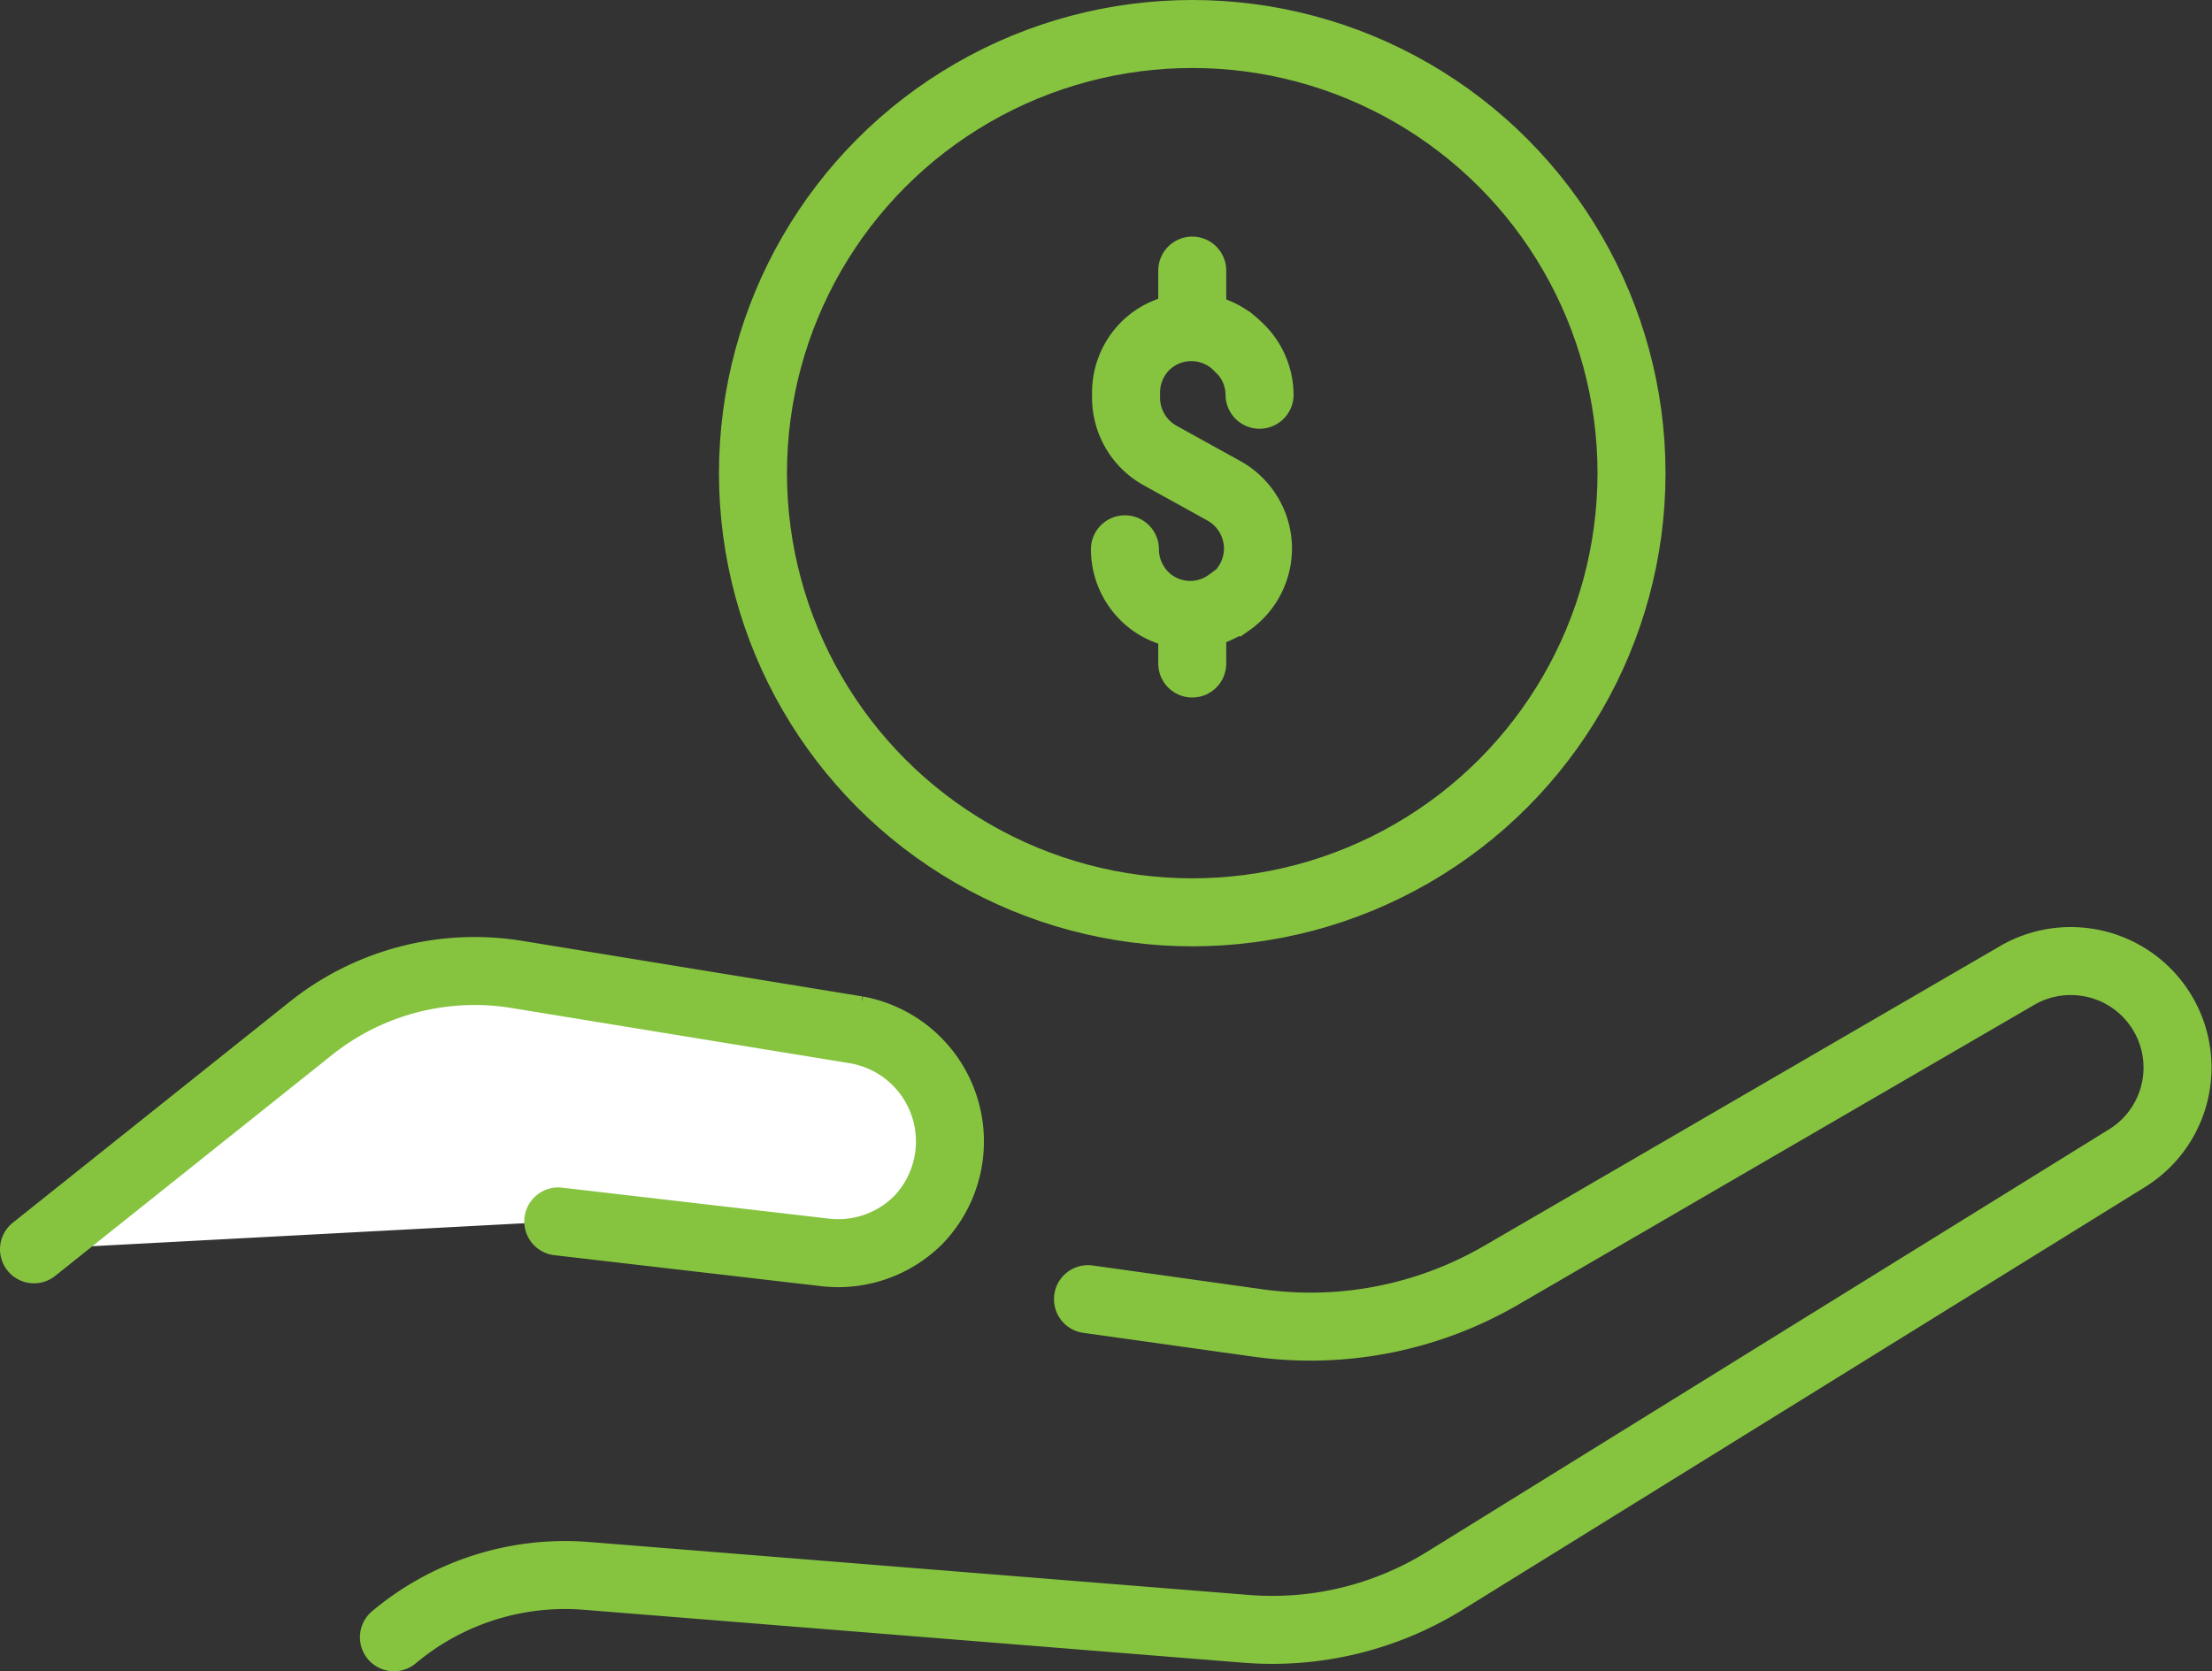 <svg xmlns="http://www.w3.org/2000/svg" viewBox="0 0 97.59 73.75"><rect x="0" y="0" width="97.59" height="73.75" fill="#333333" stroke="none"/><defs><style>.cls-1{fill:#fff;}.cls-1,.cls-2{stroke:#86c440;stroke-linecap:round;stroke-miterlimit:10;stroke-width:3px;}.cls-2{fill:none;}</style></defs><title>Asset 2</title><g id="Layer_2" data-name="Layer 2"><g id="Layer_1-2" data-name="Layer 1"><path class="cls-1" d="M1.5,55.13l12.24-9.77A11.58,11.58,0,0,1,22.8,43l15,2.45a5,5,0,0,1,2.7,8.4h0a5,5,0,0,1-4.07,1.42l-11.8-1.37"/><path class="cls-2" d="M17.38,72.25h0a11.75,11.75,0,0,1,8.47-2.71L55,71.88a14.45,14.45,0,0,0,8.74-2.12l30.1-18.65a4.7,4.7,0,0,0-2.06-8.68h0a4.69,4.69,0,0,0-2.81.63L66.22,56.28a16.74,16.74,0,0,1-10.73,2.1L48,57.33"/><path class="cls-2" d="M49.63,24.24a2.92,2.92,0,0,0,1.18,2.34h0a2.88,2.88,0,0,0,3.4,0l.06,0a2.92,2.92,0,0,0,1.23-2.37h0A2.92,2.92,0,0,0,54,21.66L51.18,20.1a2.92,2.92,0,0,1-1.5-2.54v-.24a2.91,2.91,0,0,1,.93-2.13l0,0a2.9,2.9,0,0,1,3.9,0l.06.06a2.9,2.9,0,0,1,1,2.17"/><line class="cls-2" x1="52.6" y1="27.16" x2="52.6" y2="29.28"/><line class="cls-2" x1="52.6" y1="11.94" x2="52.6" y2="13.4"/><circle class="cls-2" cx="52.6" cy="20.88" r="19.38"/></g></g></svg>